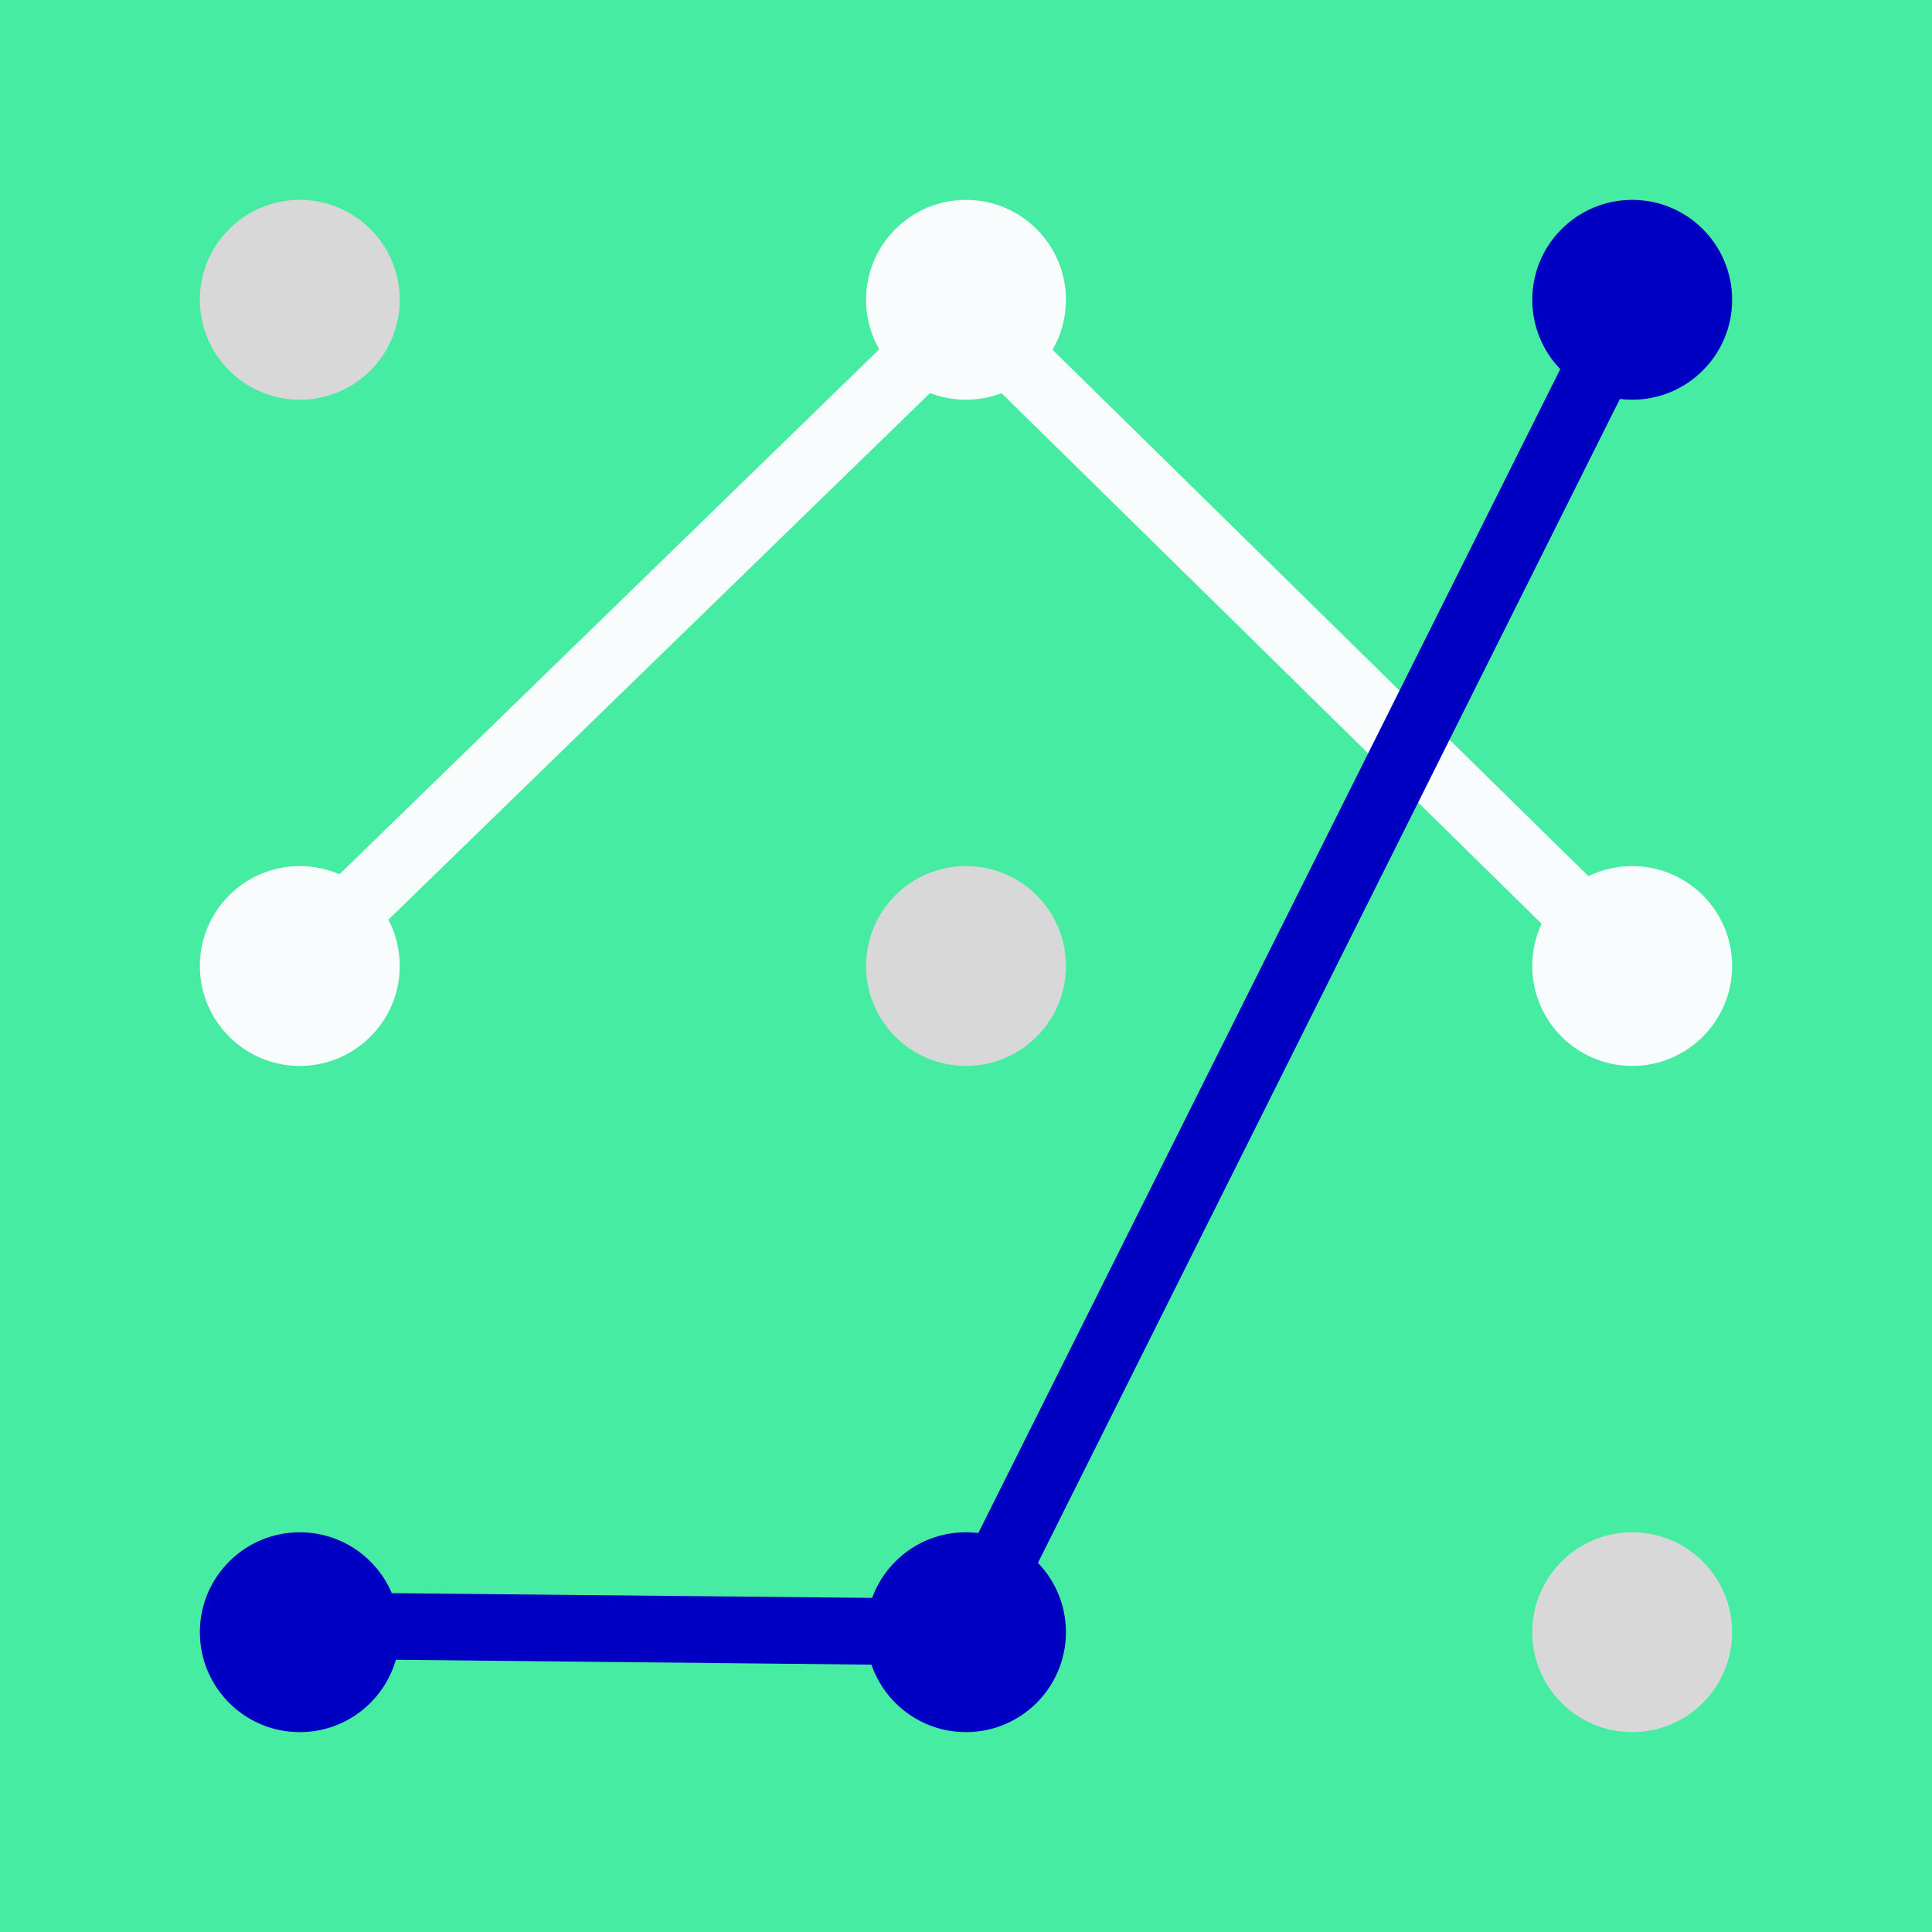<?xml version="1.0" encoding="UTF-8"?>
<svg width="29px" height="29px" viewBox="0 0 29 29" version="1.1" xmlns="http://www.w3.org/2000/svg" xmlns:xlink="http://www.w3.org/1999/xlink">
    <title>logo/v3/square/coloured</title>
    <defs>
        <filter color-interpolation-filters="auto" id="filter-1">
            <feColorMatrix in="SourceGraphic" type="matrix" values="0 0 0 0 0.512 0 0 0 0 0.19 0 0 0 0 1 0 0 0 1 0"></feColorMatrix>
        </filter>
    </defs>
    <g id="logo/v3/square/coloured" stroke="none" stroke-width="1" fill="none" fill-rule="evenodd">
        <rect id="Rectangle" fill="#46ECA1" transform="translate(14.5, 14.5) scale(-1, 1) translate(-14.5, -14.5) " x="0" y="0" width="29" height="29"></rect>
        <g filter="url(#filter-1)" id="Group-9">
            <g transform="translate(3, 3)">
                <circle id="Oval" fill="#D8D8D8" cx="1.5" cy="1.5" r="1.5"></circle>
                <circle id="Oval" fill="#D8D8D8" cx="11.5" cy="11.5" r="1.5"></circle>
                <circle id="Oval" fill="#D8D8D8" cx="21.5" cy="21.5" r="1.5"></circle>
            </g>
        </g>
        <path d="M14.5,3 C15.328,3 16,3.672 16,4.5 C16,4.773 15.927,5.03 15.799,5.25 L23.842,13.151 C24.041,13.054 24.264,13 24.5,13 C25.328,13 26,13.672 26,14.5 C26,15.328 25.328,16 24.5,16 C23.672,16 23,15.328 23,14.5 C23,14.273 23.05,14.059 23.14,13.866 L15.034,5.902 C14.868,5.965 14.688,6 14.5,6 C14.31,6 14.127,5.965 13.96,5.9 L5.83,13.805 C5.939,14.013 6,14.249 6,14.5 C6,15.328 5.328,16 4.5,16 C3.672,16 3,15.328 3,14.5 C3,13.672 3.672,13 4.5,13 C4.712,13 4.913,13.044 5.096,13.123 L13.197,5.244 C13.072,5.025 13,4.771 13,4.5 C13,3.672 13.672,3 14.5,3 Z" id="Combined-Shape" fill="#F9FCFD"></path>
        <path d="M24.5,3 C25.328,3 26,3.672 26,4.5 C26,5.328 25.328,6 24.5,6 C24.437,6 24.376,5.996 24.315,5.989 L15.58,23.459 C15.84,23.729 16,24.096 16,24.5 C16,25.328 15.328,26 14.5,26 C13.842,26 13.283,25.576 13.081,24.987 L5.942,24.914 C5.762,25.541 5.185,26 4.5,26 C3.672,26 3,25.328 3,24.5 C3,23.672 3.672,23 4.5,23 C5.121,23 5.653,23.377 5.881,23.914 L13.091,23.985 C13.301,23.41 13.852,23 14.5,23 C14.563,23 14.624,23.004 14.685,23.011 L23.42,5.541 C23.16,5.271 23,4.904 23,4.5 C23,3.672 23.672,3 24.5,3 Z" id="Combined-Shape" fill="#0000C2"></path>
    </g>
</svg>